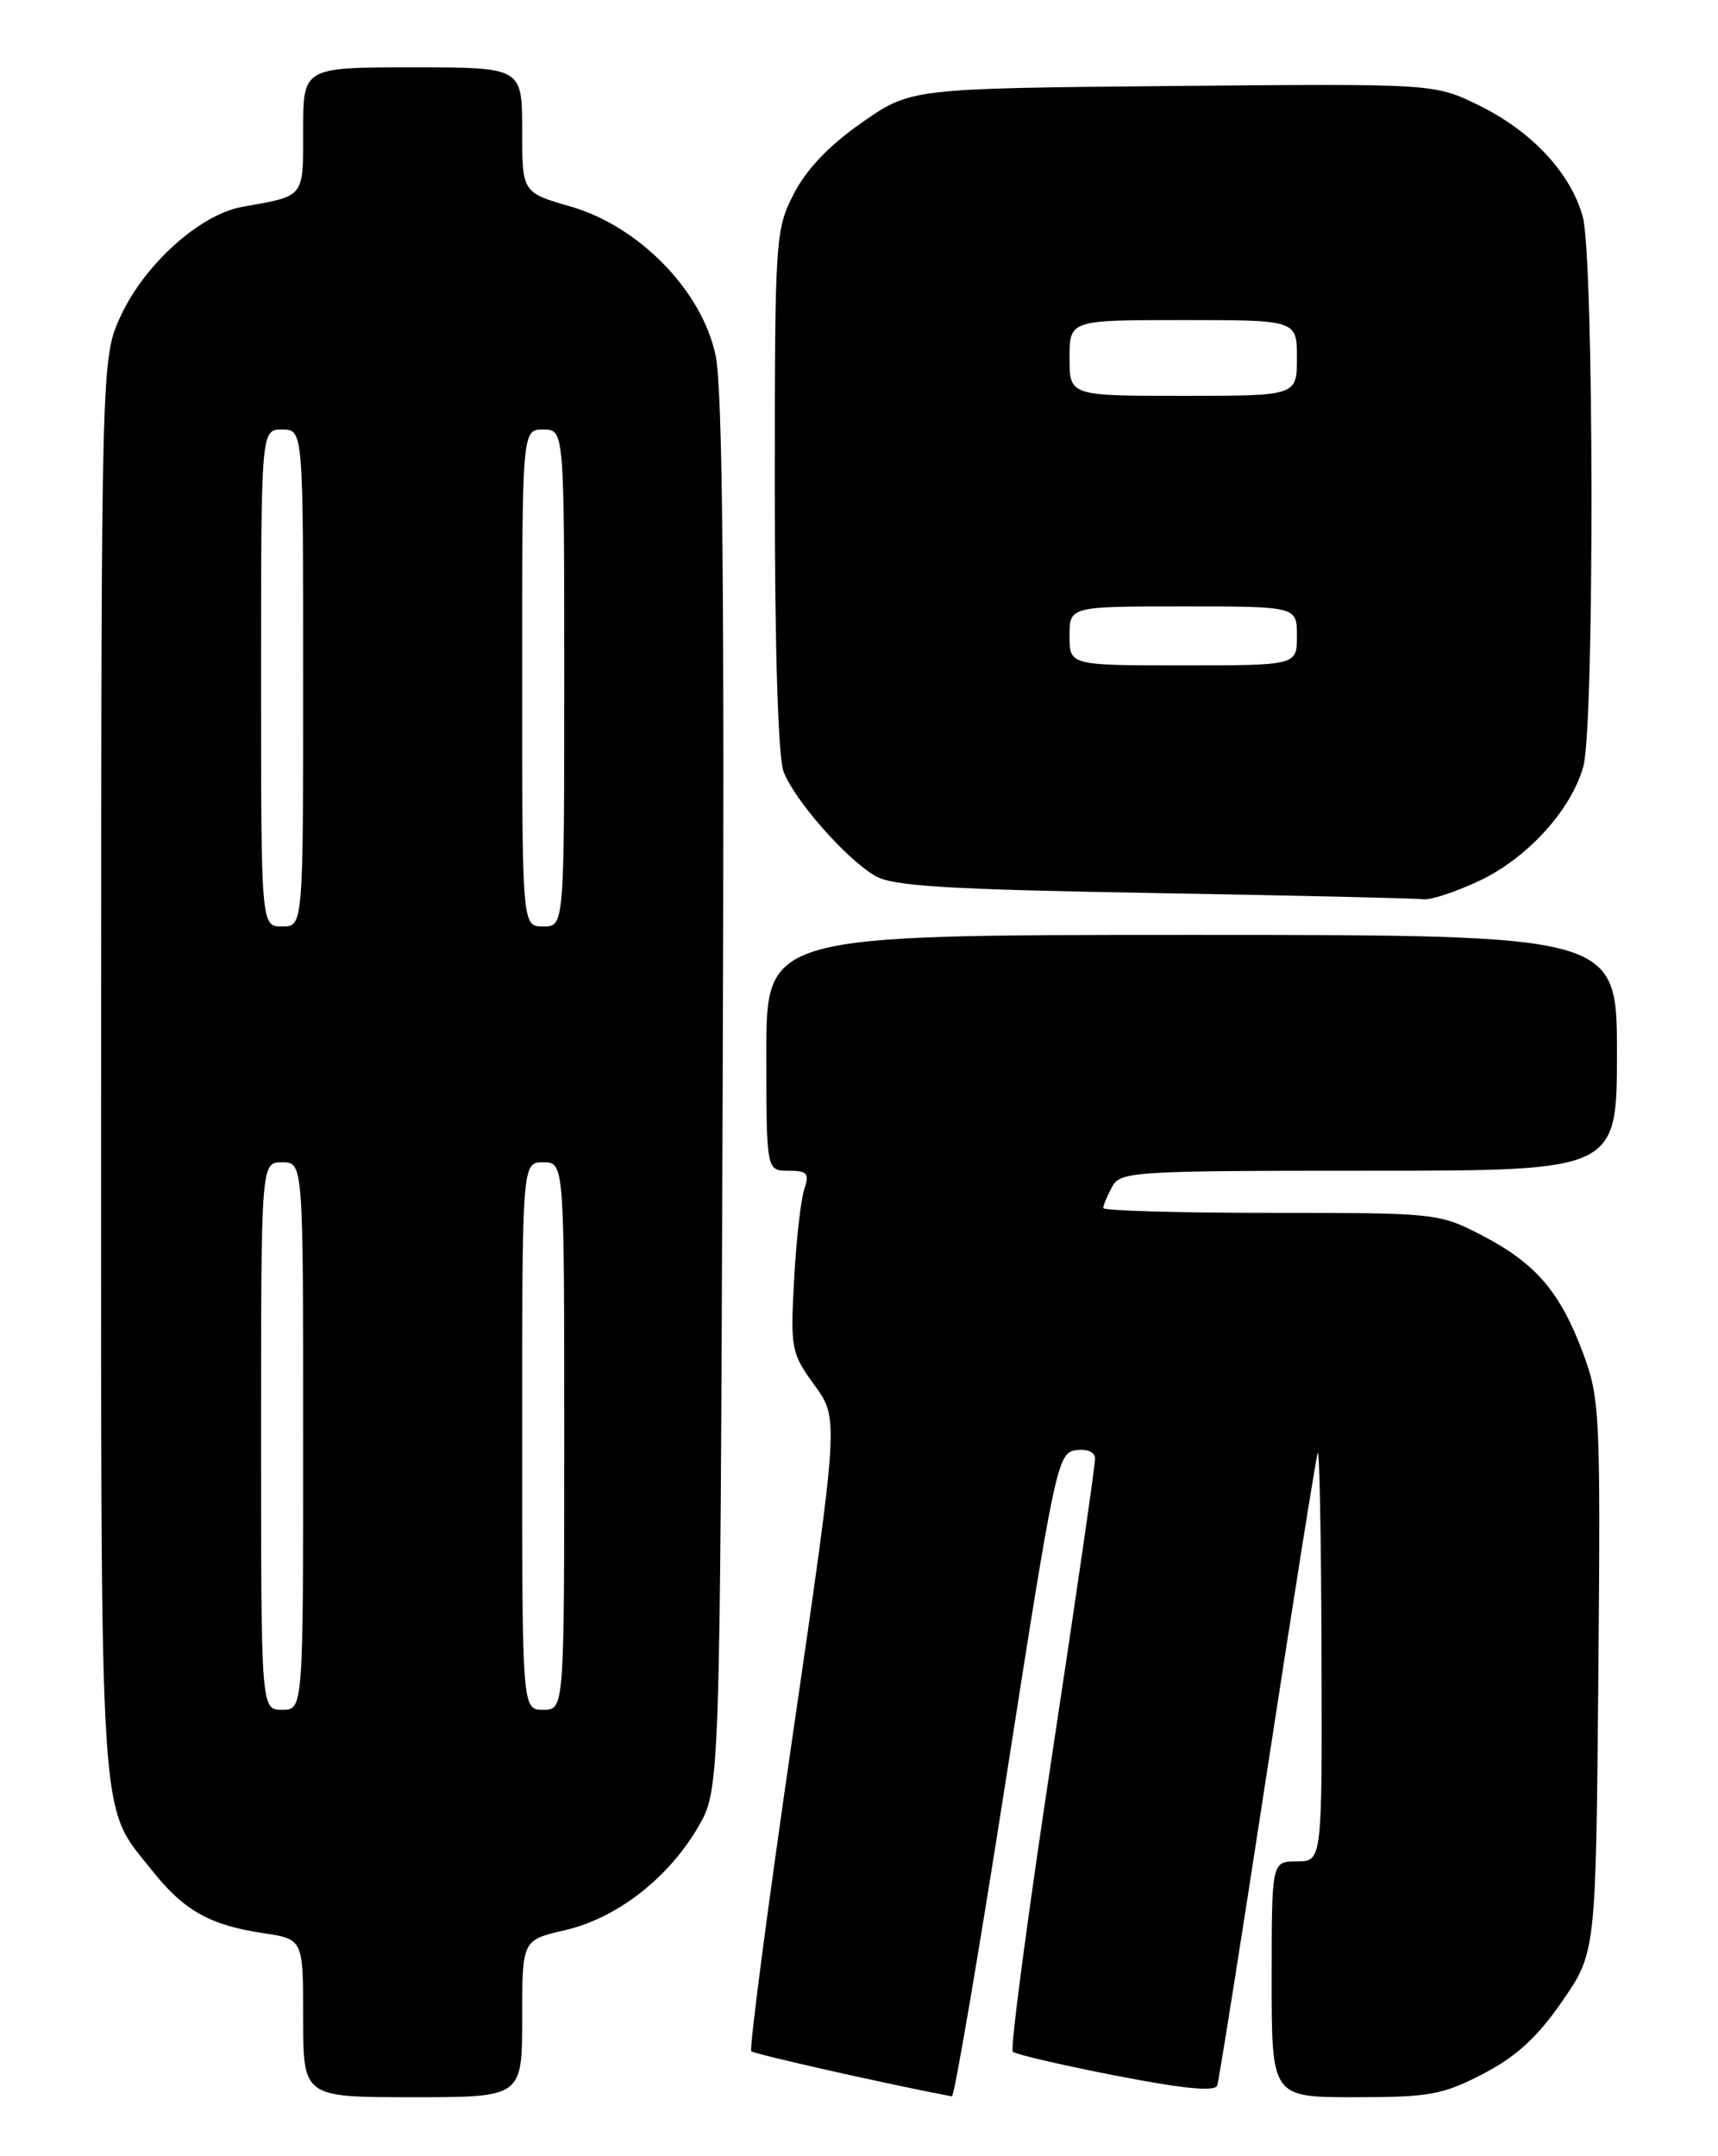 <?xml version="1.0" encoding="UTF-8" standalone="no"?>
<!DOCTYPE svg PUBLIC "-//W3C//DTD SVG 1.1//EN" "http://www.w3.org/Graphics/SVG/1.1/DTD/svg11.dtd" >
<svg xmlns="http://www.w3.org/2000/svg" xmlns:xlink="http://www.w3.org/1999/xlink" version="1.1" viewBox="0 0 204 256">
 <g >
 <path fill="currentColor"
d=" M 62.00 239.67 C 62.00 230.34 62.00 230.34 67.05 229.18 C 73.20 227.76 79.28 223.07 82.85 217.00 C 85.50 212.50 85.50 212.50 85.81 130.00 C 86.04 70.05 85.81 46.03 84.96 42.13 C 83.31 34.47 75.86 26.85 67.75 24.52 C 62.00 22.86 62.00 22.86 62.00 15.43 C 62.00 8.00 62.00 8.00 49.00 8.00 C 36.00 8.00 36.00 8.00 36.00 15.43 C 36.00 23.56 36.26 23.23 28.81 24.55 C 23.80 25.43 17.24 31.29 14.37 37.44 C 12.02 42.50 12.02 42.50 12.01 126.78 C 12.00 219.26 11.66 214.00 18.09 222.12 C 21.82 226.83 24.92 228.57 31.26 229.52 C 36.00 230.23 36.00 230.23 36.00 239.61 C 36.00 249.00 36.00 249.00 49.00 249.00 C 62.00 249.00 62.00 249.00 62.00 239.67 Z  M 119.53 210.75 C 125.28 173.93 125.58 172.49 127.75 172.18 C 129.10 171.99 130.01 172.39 130.03 173.18 C 130.05 173.91 127.73 189.91 124.87 208.75 C 122.01 227.60 119.94 243.27 120.26 243.59 C 120.57 243.91 126.09 245.19 132.50 246.44 C 140.58 248.01 144.29 248.37 144.54 247.60 C 144.74 247.00 147.43 230.07 150.50 210.00 C 153.58 189.93 156.27 173.05 156.47 172.50 C 156.68 171.95 156.88 182.64 156.92 196.25 C 157.00 221.00 157.00 221.00 154.00 221.00 C 151.00 221.00 151.00 221.00 151.00 235.00 C 151.00 249.00 151.00 249.00 160.89 249.00 C 169.76 249.00 171.32 248.71 176.14 246.21 C 180.07 244.16 182.57 241.86 185.50 237.61 C 189.50 231.82 189.50 231.82 189.79 199.05 C 190.06 167.75 189.98 166.03 187.96 160.62 C 185.24 153.35 182.34 149.98 175.96 146.67 C 170.89 144.04 170.53 144.00 150.91 144.00 C 139.96 144.00 131.00 143.75 131.00 143.43 C 131.00 143.12 131.47 142.00 132.04 140.93 C 133.02 139.09 134.43 139.00 162.54 139.00 C 192.00 139.00 192.00 139.00 192.00 125.00 C 192.00 111.00 192.00 111.00 141.50 111.00 C 91.00 111.00 91.00 111.00 91.00 125.00 C 91.00 139.00 91.00 139.00 93.62 139.00 C 95.88 139.00 96.13 139.30 95.49 141.25 C 95.08 142.49 94.54 147.32 94.29 152.00 C 93.85 160.13 93.96 160.67 96.72 164.47 C 99.60 168.43 99.60 168.43 94.17 205.75 C 91.18 226.27 88.95 243.28 89.21 243.54 C 89.56 243.89 105.52 247.48 113.03 248.90 C 113.32 248.96 116.24 231.79 119.53 210.75 Z  M 175.57 104.62 C 181.31 101.95 186.57 96.19 188.01 91.00 C 189.34 86.23 189.28 30.54 187.94 25.72 C 186.50 20.53 181.87 15.57 175.59 12.50 C 170.31 9.92 170.31 9.92 139.22 10.21 C 108.14 10.50 108.14 10.50 102.32 14.57 C 98.46 17.26 95.74 20.11 94.25 23.03 C 92.06 27.30 92.00 28.26 92.00 58.15 C 92.00 77.03 92.40 89.93 93.04 91.61 C 94.33 95.00 100.47 101.99 103.93 104.00 C 106.00 105.21 112.41 105.60 137.00 106.03 C 153.78 106.32 168.18 106.65 169.00 106.77 C 169.82 106.89 172.78 105.92 175.57 104.62 Z  M 31.00 170.50 C 31.00 138.00 31.00 138.00 33.50 138.00 C 36.00 138.00 36.00 138.00 36.00 170.50 C 36.00 203.00 36.00 203.00 33.50 203.00 C 31.00 203.00 31.00 203.00 31.00 170.50 Z  M 62.00 170.50 C 62.00 138.00 62.00 138.00 64.50 138.00 C 67.00 138.00 67.00 138.00 67.00 170.50 C 67.00 203.00 67.00 203.00 64.50 203.00 C 62.00 203.00 62.00 203.00 62.00 170.50 Z  M 31.00 80.50 C 31.00 51.00 31.00 51.00 33.50 51.00 C 36.00 51.00 36.00 51.00 36.00 80.50 C 36.00 110.00 36.00 110.00 33.50 110.00 C 31.00 110.00 31.00 110.00 31.00 80.50 Z  M 62.00 80.50 C 62.00 51.00 62.00 51.00 64.50 51.00 C 67.00 51.00 67.00 51.00 67.00 80.50 C 67.00 110.00 67.00 110.00 64.50 110.00 C 62.00 110.00 62.00 110.00 62.00 80.50 Z  M 127.00 75.50 C 127.00 72.00 127.00 72.00 140.50 72.00 C 154.00 72.00 154.00 72.00 154.00 75.50 C 154.00 79.00 154.00 79.00 140.50 79.00 C 127.00 79.00 127.00 79.00 127.00 75.50 Z  M 127.00 42.50 C 127.00 38.00 127.00 38.00 140.50 38.00 C 154.00 38.00 154.00 38.00 154.00 42.50 C 154.00 47.00 154.00 47.00 140.50 47.00 C 127.00 47.00 127.00 47.00 127.00 42.50 Z "/>
</g>
</svg>
